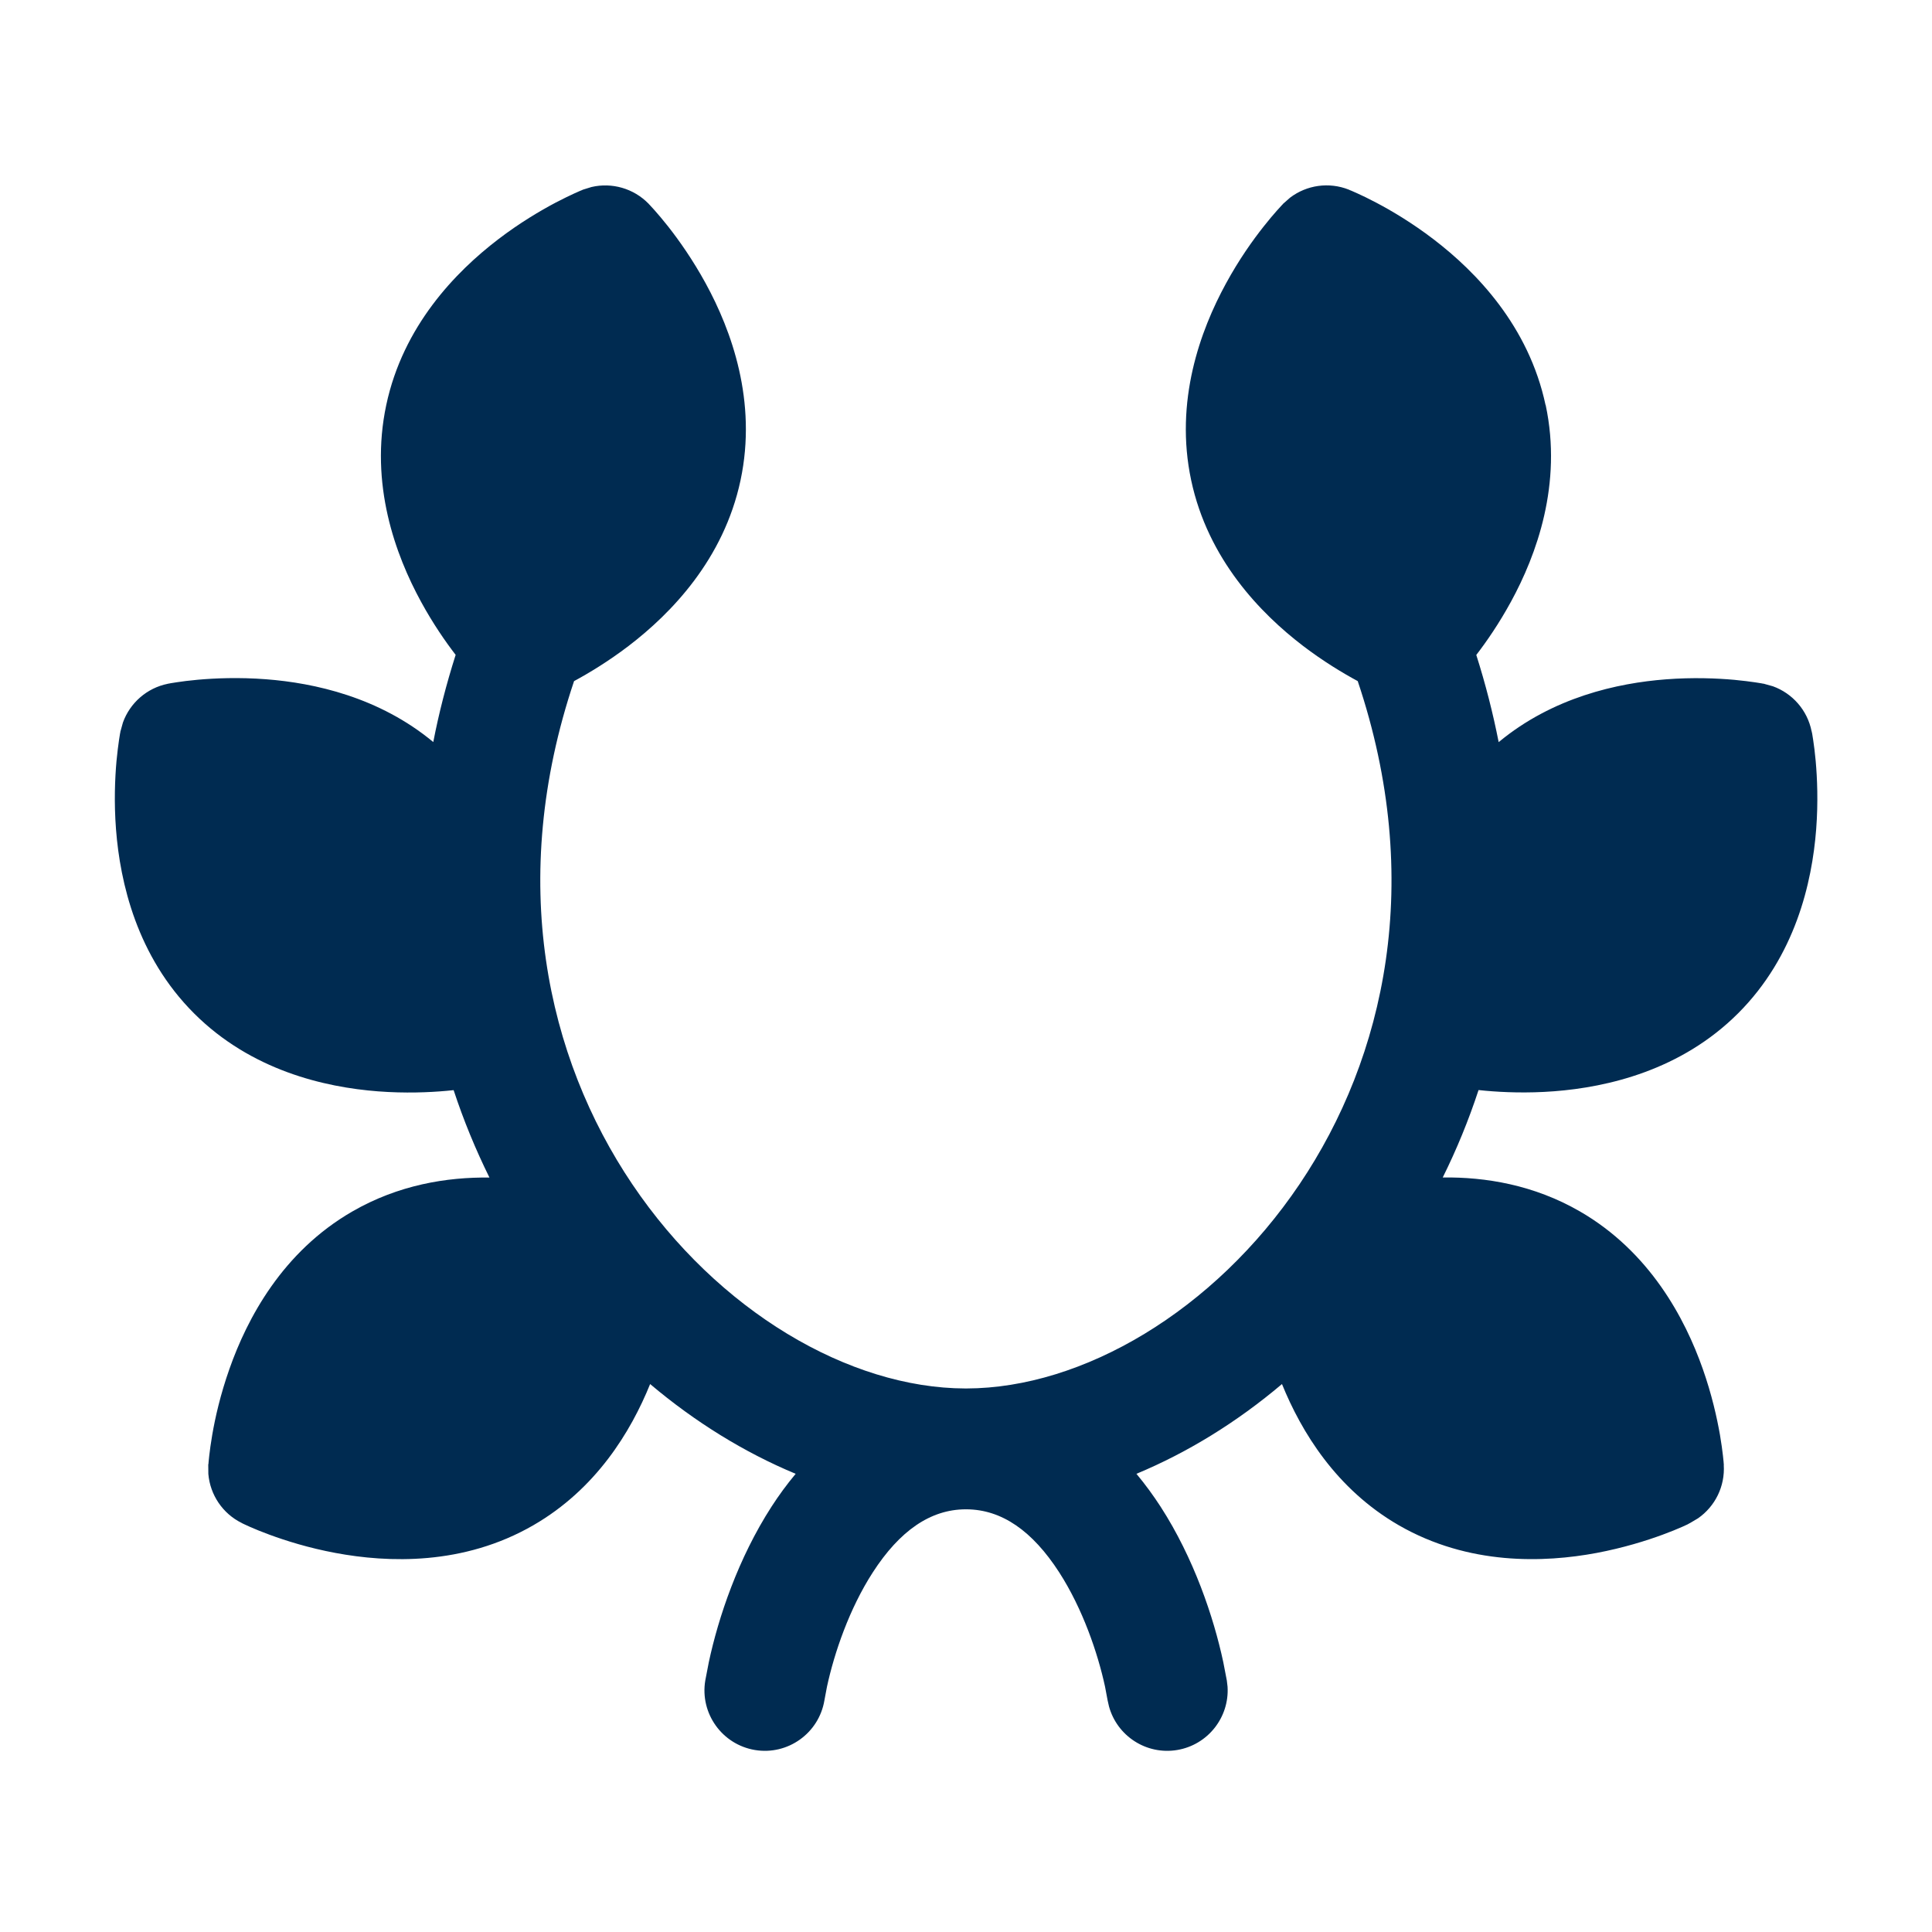<svg width="24" height="24" viewBox="0 0 24 24" fill="none" xmlns="http://www.w3.org/2000/svg">
<path fill-rule="evenodd" clip-rule="evenodd" d="M19.201,5.032c0.209,0.982 -0.114,1.862 -0.432,2.444c-0.148,0.271 -0.303,0.495 -0.43,0.66c0.116,0.365 0.208,0.727 0.278,1.083c0.674,-0.559 1.479,-0.734 2.077,-0.78c0.338,-0.026 0.635,-0.013 0.849,0.006c0.107,0.01 0.196,0.022 0.259,0.031c0.031,0.005 0.057,0.009 0.076,0.012c0.006,0.001 0.011,0.002 0.016,0.003l0.008,0.002c0.002,0 0.003,0 0.004,0c0.001,0 0.002,0 0.003,0l0.004,0.001l0.001,0.001h0.001l0.108,0.03c0.244,0.088 0.429,0.298 0.481,0.558v0.001l0.001,0.001l0.001,0.003c0,0.001 0,0.002 0,0.003c0,0.001 0,0.003 0.001,0.004l0.002,0.008l0.002,0.01l0.001,0.005c0.003,0.019 0.008,0.045 0.012,0.076c0.01,0.063 0.021,0.152 0.031,0.259c0.019,0.213 0.032,0.51 0.006,0.849c-0.051,0.661 -0.259,1.575 -0.969,2.285c-0.71,0.71 -1.624,0.918 -2.285,0.969c-0.338,0.026 -0.635,0.013 -0.849,-0.006c-0.032,-0.003 -0.062,-0.006 -0.091,-0.009c-0.124,0.377 -0.273,0.74 -0.445,1.086c0.53,-0.007 1.131,0.091 1.703,0.421c0.869,0.502 1.307,1.331 1.527,1.956c0.113,0.32 0.177,0.61 0.214,0.821c0.018,0.106 0.03,0.195 0.037,0.258c0.004,0.032 0.006,0.057 0.008,0.077c0.001,0.006 0.001,0.011 0.001,0.016v0l0.001,0.008l0,0.003l0,0.002c0,0.001 0.001,0.002 0.001,0.003l0,0.004l-0.001,0.001l0,0.001c0.017,0.265 -0.107,0.515 -0.32,0.663l-0.096,0.057l-0.001,0l-0.001,0.001l-0.003,0.002c-0.001,0 -0.002,0.001 -0.003,0.001v0l-0.002,0.001l-0.002,0.001l-0.007,0.004l-0.007,0.004l-0.007,0.004c-0.018,0.008 -0.041,0.019 -0.07,0.032c-0.059,0.026 -0.141,0.06 -0.242,0.097c-0.201,0.074 -0.485,0.163 -0.818,0.226c-0.652,0.122 -1.589,0.157 -2.458,-0.344c-0.778,-0.449 -1.21,-1.161 -1.451,-1.754c-0.559,0.473 -1.171,0.85 -1.808,1.115c0.111,0.133 0.211,0.271 0.3,0.408c0.414,0.641 0.66,1.375 0.779,1.932l0.044,0.228l0.009,0.076c0.024,0.379 -0.243,0.723 -0.626,0.787c-0.383,0.064 -0.747,-0.175 -0.847,-0.542l-0.017,-0.075l-0.032,-0.17c-0.09,-0.417 -0.278,-0.968 -0.57,-1.421c-0.333,-0.515 -0.713,-0.779 -1.15,-0.782h-0.007h-0.006c-0.437,0.002 -0.818,0.267 -1.151,0.782c-0.293,0.453 -0.48,1.004 -0.57,1.421l-0.032,0.17c-0.068,0.408 -0.455,0.685 -0.863,0.617c-0.408,-0.068 -0.685,-0.455 -0.617,-0.863l0.044,-0.228c0.119,-0.557 0.365,-1.291 0.779,-1.932c0.089,-0.138 0.189,-0.275 0.3,-0.408c-0.637,-0.265 -1.248,-0.642 -1.808,-1.115c-0.24,0.593 -0.673,1.305 -1.451,1.754c-0.869,0.502 -1.806,0.466 -2.458,0.344c-0.333,-0.062 -0.617,-0.152 -0.818,-0.226c-0.101,-0.037 -0.183,-0.071 -0.242,-0.097c-0.029,-0.013 -0.053,-0.024 -0.07,-0.032c-0.005,-0.003 -0.01,-0.005 -0.015,-0.007l-0.008,-0.004c-0.001,-0.001 -0.003,-0.001 -0.004,-0.002c-0.001,-0 -0.002,-0.001 -0.003,-0.001l-0.003,-0.002l-0,-0.001l-0.001,-0c-0.238,-0.117 -0.393,-0.35 -0.415,-0.609l-0.001,-0.112l0,-0.001l-0,-0.001l0,-0.004c0,-0.001 0,-0.002 0.001,-0.003c0,-0.001 0.001,-0.003 0.001,-0.004l0.001,-0.008v0c0,-0.005 0.001,-0.01 0.001,-0.016c0.002,-0.019 0.004,-0.045 0.008,-0.077c0.007,-0.064 0.019,-0.152 0.037,-0.258c0.036,-0.211 0.101,-0.501 0.214,-0.821c0.22,-0.626 0.658,-1.455 1.527,-1.956c0.572,-0.33 1.173,-0.428 1.703,-0.421c-0.171,-0.346 -0.321,-0.709 -0.445,-1.086c-0.029,0.003 -0.059,0.006 -0.091,0.009c-0.213,0.019 -0.51,0.032 -0.849,0.006c-0.661,-0.051 -1.575,-0.259 -2.285,-0.969c-0.71,-0.71 -0.918,-1.624 -0.969,-2.285c-0.026,-0.338 -0.013,-0.635 0.006,-0.849c0.01,-0.107 0.022,-0.196 0.031,-0.259c0.005,-0.031 0.009,-0.057 0.012,-0.076c0.001,-0.006 0.002,-0.011 0.003,-0.016l0.002,-0.008c0,-0.002 0,-0.003 0,-0.004c0,-0.001 0,-0.002 0,-0.003l0.001,-0.003l0.001,-0.001v-0.001l0.03,-0.108c0.088,-0.244 0.298,-0.429 0.558,-0.481h0.001l0.001,-0.001l0.003,-0.001c0.001,-0 0.002,-0 0.003,-0h0c0.001,-0 0.003,-0 0.004,-0l0.008,-0.002c0.005,-0.001 0.01,-0.002 0.016,-0.003c0.019,-0.003 0.045,-0.008 0.076,-0.012c0.063,-0.01 0.152,-0.021 0.259,-0.031c0.213,-0.019 0.51,-0.032 0.849,-0.006c0.598,0.046 1.404,0.221 2.077,0.78c0.069,-0.357 0.162,-0.718 0.278,-1.083c-0.127,-0.165 -0.283,-0.39 -0.43,-0.66c-0.318,-0.582 -0.641,-1.462 -0.432,-2.444c0.209,-0.982 0.862,-1.654 1.389,-2.057c0.269,-0.206 0.526,-0.357 0.715,-0.457c0.095,-0.05 0.176,-0.088 0.234,-0.115c0.029,-0.013 0.053,-0.023 0.07,-0.031c0.005,-0.002 0.011,-0.004 0.015,-0.006c0.003,-0.001 0.006,-0.002 0.008,-0.003c0.001,-0.001 0.003,-0.001 0.004,-0.002c0.001,-0.001 0.002,-0.001 0.003,-0.002l0.003,-0.001l0.001,0l0.001,-0.001l0.107,-0.033c0.253,-0.059 0.522,0.017 0.707,0.206l0.001,0.001l0.001,0l0.002,0.003c0.001,0.001 0.001,0.002 0.002,0.003c0.001,0.001 0.002,0.002 0.003,0.003c0.002,0.002 0.004,0.004 0.006,0.006c0.003,0.003 0.007,0.007 0.011,0.012c0.013,0.014 0.031,0.033 0.052,0.057c0.043,0.048 0.1,0.116 0.167,0.2c0.132,0.168 0.305,0.411 0.467,0.708c0.318,0.582 0.641,1.462 0.432,2.444c-0.209,0.982 -0.862,1.654 -1.389,2.057c-0.253,0.193 -0.494,0.338 -0.679,0.438c-1.666,4.958 1.975,8.78 4.86,8.787h0.008h0.008c2.885,-0.007 6.525,-3.83 4.859,-8.787c-0.185,-0.1 -0.427,-0.245 -0.68,-0.438c-0.527,-0.403 -1.18,-1.075 -1.389,-2.057c-0.209,-0.982 0.114,-1.862 0.432,-2.444c0.162,-0.298 0.335,-0.54 0.468,-0.708c0.067,-0.085 0.124,-0.152 0.167,-0.2c0.021,-0.024 0.039,-0.043 0.052,-0.057c0.004,-0.004 0.008,-0.008 0.011,-0.012v-0l0.006,-0.006c0.001,-0.001 0.002,-0.002 0.003,-0.003c0.001,-0.001 0.001,-0.002 0.002,-0.003l0.002,-0.003l0.001,-0l0.001,-0.001l0.084,-0.074c0.207,-0.157 0.483,-0.197 0.73,-0.099l0.001,0.001l0.001,-0l0.003,0.001c0.001,0 0.002,0.001 0.003,0.002c0.001,0.001 0.002,0.001 0.004,0.002l0.008,0.003c0.004,0.002 0.01,0.004 0.015,0.006c0.018,0.008 0.042,0.018 0.07,0.031c0.058,0.026 0.139,0.065 0.234,0.115c0.19,0.1 0.446,0.251 0.715,0.457c0.527,0.403 1.18,1.076 1.389,2.057z" fill="#002B51"/>
</svg>
